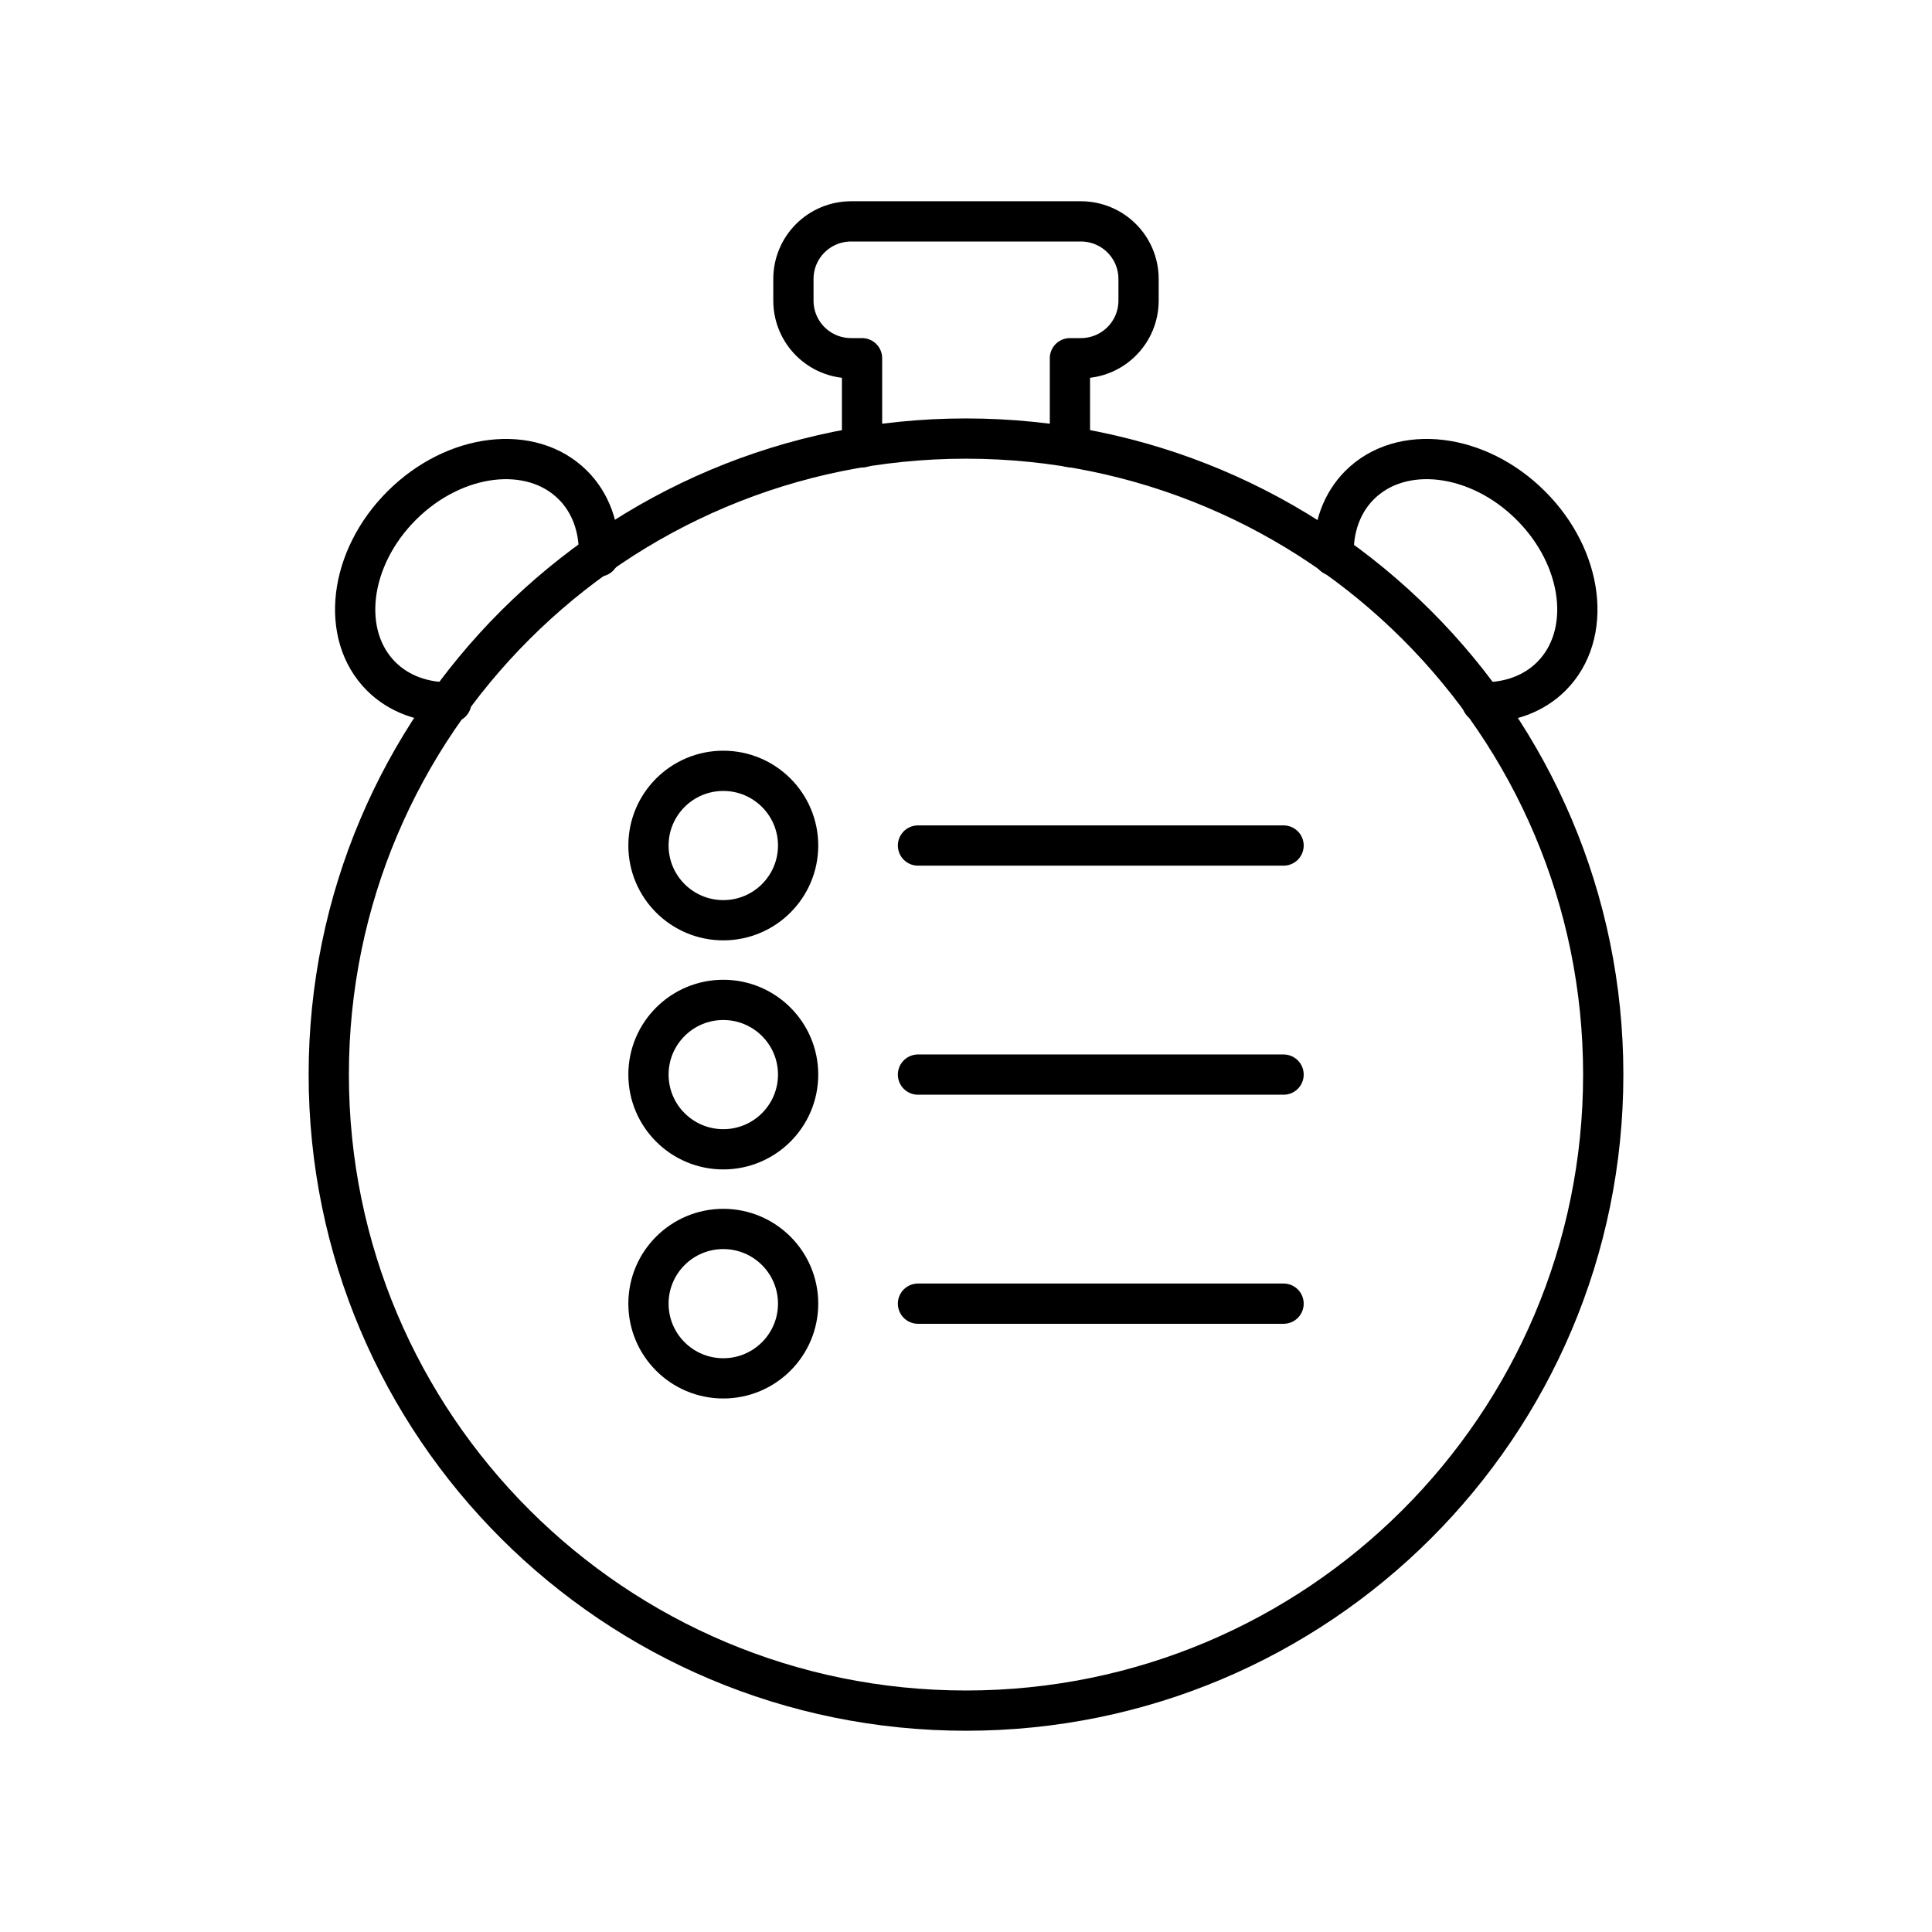 <?xml version="1.0" encoding="UTF-8"?><svg id="a" xmlns="http://www.w3.org/2000/svg" viewBox="0 0 48 48"><defs><style>.o{fill:none;stroke:#000;stroke-linecap:round;stroke-linejoin:round;}</style></defs><g id="b"><g id="c"><path id="d" class="o" d="M26.582,11.108v-2.208h.269c.795,0,1.436-.639,1.436-1.433v-.534c0-.794-.64-1.433-1.436-1.433h-5.703c-.795,0-1.436.639-1.436,1.433v.534c0,.794.64,1.433,1.436,1.433h.269v2.214"/><path id="e" class="o" d="M11.213,17.449c-.69.018-1.306-.21-1.742-.645-1.033-1.032-.805-2.932.51-4.244s3.219-1.54,4.252-.509h0c.444.443.672,1.072.645,1.775"/><path id="f" class="o" d="M36.819,17.449c.682.014,1.291-.214,1.723-.645,1.033-1.032.805-2.932-.51-4.244,0,0,0,0,0,0-1.315-1.313-3.219-1.54-4.252-.509-.44.439-.668,1.061-.646,1.756"/><path id="g" class="o" d="M39.832,26.698c0,8.727-7.088,15.802-15.832,15.802s-15.832-7.075-15.832-15.802h0c0-8.727,7.088-15.802,15.832-15.802h0c8.744,0,15.832,7.075,15.832,15.802h0Z"/></g><g id="h"><path id="i" class="o" d="M19.829,21.007c0,1.025-.833,1.856-1.859,1.856s-1.859-.831-1.859-1.856.833-1.856,1.859-1.856,1.859.831,1.859,1.856Z"/><path id="j" class="o" d="M19.829,26.698c0,1.025-.833,1.856-1.859,1.856s-1.859-.831-1.859-1.856.833-1.856,1.859-1.856,1.859.831,1.859,1.856Z"/><path id="k" class="o" d="M19.829,32.389c0,1.025-.833,1.856-1.859,1.856h0c-1.027,0-1.859-.831-1.859-1.856s.833-1.856,1.859-1.856,1.859.831,1.859,1.856Z"/><path id="l" class="o" d="M22.807,21.007h9.083"/><path id="m" class="o" d="M22.807,26.698h9.083"/><path id="n" class="o" d="M22.807,32.389h9.083"/></g></g></svg>